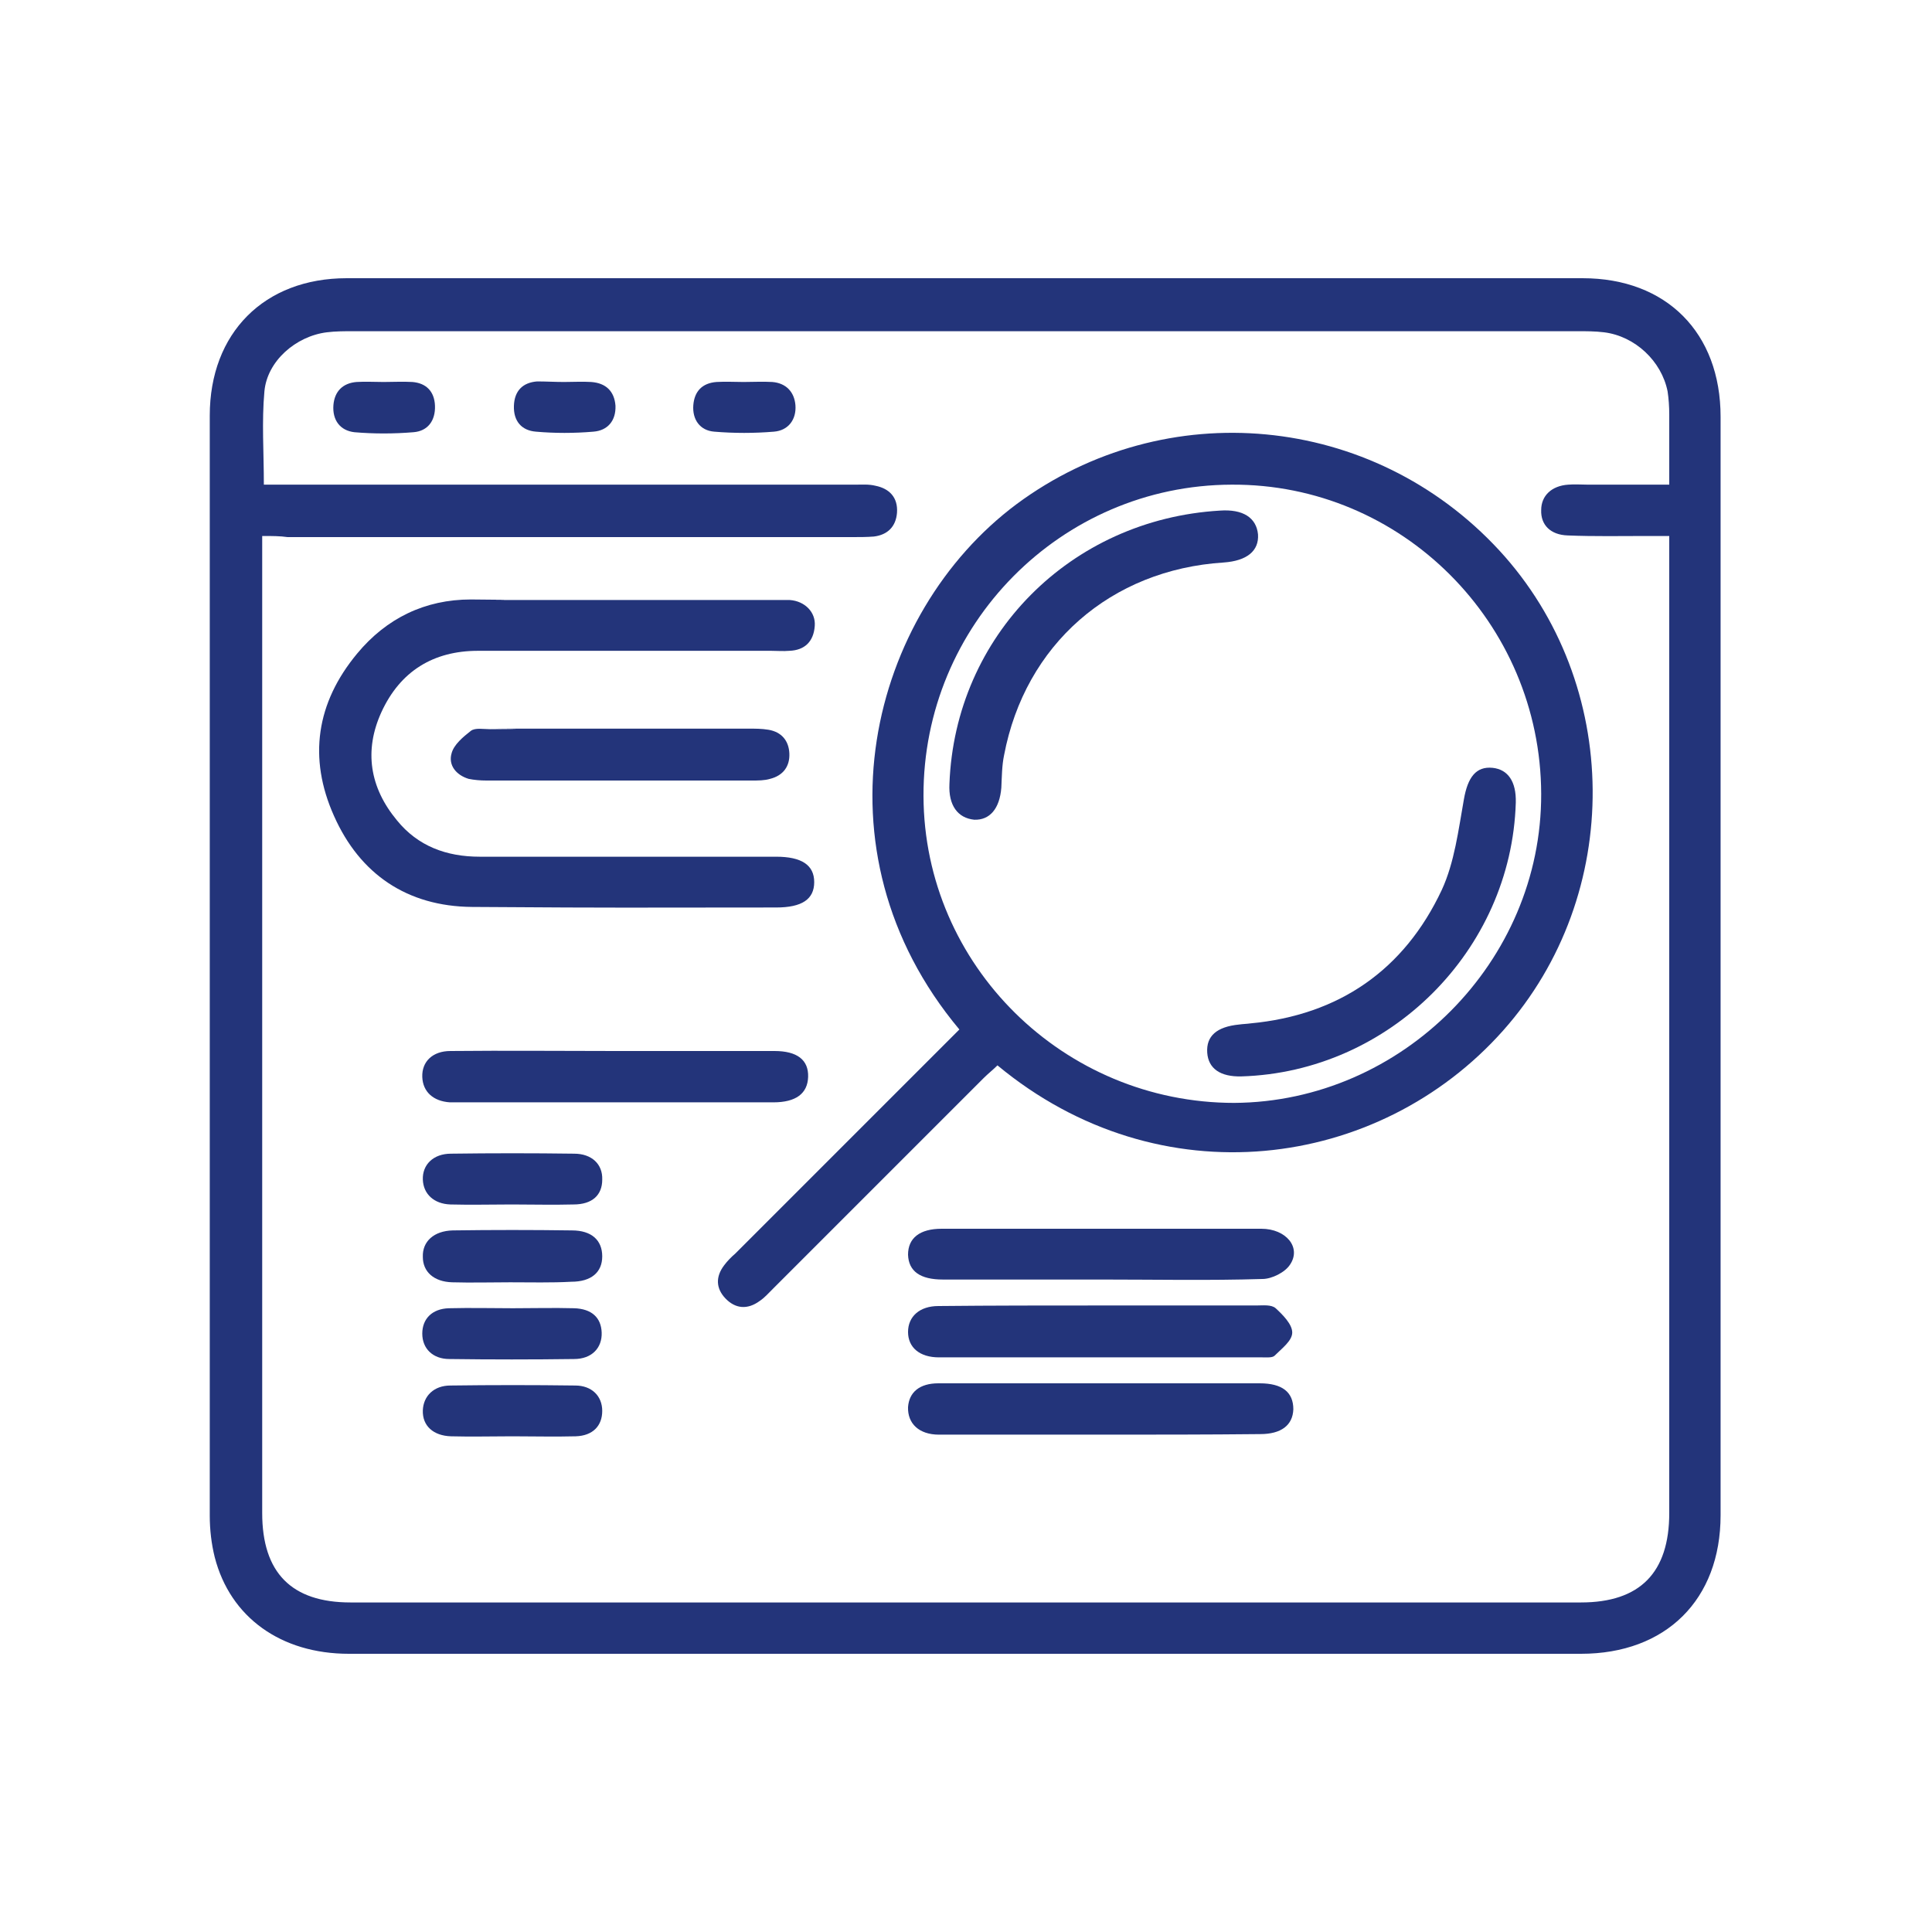 <?xml version="1.0" encoding="UTF-8"?> <svg xmlns="http://www.w3.org/2000/svg" xmlns:xlink="http://www.w3.org/1999/xlink" version="1.1" id="Layer_1" x="0px" y="0px" width="350px" height="350px" viewBox="0 0 350 350" style="enable-background:new 0 0 350 350;" xml:space="preserve"> <style type="text/css"> .st0{fill:#FFFFFF;} .st1{fill:#23347A;} </style> <g> <path class="st1" d="M157.7,299.6c-42.8,0-51.7,0-94.5,0c-12.3,0-21.5-6.6-24.3-17.5c-0.6-2.4-0.9-5-0.9-7.5c0-86,0-113.4,0-199.3 c0-15,9.9-24.9,24.8-24.9c86,0,138,0,223.9,0c15.2,0,25,9.9,25,25.1c0,85.9,0,113.1,0,199c0,15.3-9.9,25.1-25.3,25.1 C243.6,299.6,200.7,299.6,157.7,299.6z M47.5,97.1c0,1.5,0,2.7,0,3.9c0,77.2,0,95.9,0,173.1c0,10.8,5.3,16.2,16,16.2 c85.6,0,137.3,0,222.9,0c10.7,0,16-5.4,16-16.2c0-77.2,0-95.9,0-173.1c0-1.2,0-2.3,0-3.9c-1.6,0-2.8,0-4,0c-4.8,0-9.6,0.1-14.4-0.1 c-3.1-0.1-4.9-1.9-4.8-4.6c0-2.6,1.9-4.4,4.9-4.6c1.2-0.1,2.4,0,3.6,0c4.8,0,9.6,0,14.7,0c0-4.5,0-8.6,0-12.7 c0-1.4-0.1-2.9-0.3-4.2c-1.1-5.5-5.9-10-11.5-10.7c-1.6-0.2-3.3-0.2-4.9-0.2c-85.2,0-136.4,0-221.6,0c-1.6,0-3.3,0-4.9,0.2 c-5.6,0.7-10.8,5.2-11.3,10.7c-0.5,5.5-0.1,11-0.1,16.9c1.4,0,2.7,0,3.9,0c45.8,0,57.5,0,103.3,0c1.2,0,2.4-0.1,3.6,0.2 c2.5,0.5,4.1,2.1,3.9,4.9c-0.2,2.5-1.7,4-4.2,4.3c-1.3,0.1-2.6,0.1-3.9,0.1c-45.4,0-56.9,0-102.3,0C50.7,97.1,49.3,97.1,47.5,97.1z "></path> <path class="st1" d="M173.8,186.5c-27.2-32.5-16.2-75.4,10.4-95.2c26.9-19.9,64.4-16.5,87.4,8.4c22.3,24.2,22.6,62.4,0.7,87 c-22.5,25.3-62.2,30.7-91.6,6.3c-0.8,0.8-1.7,1.5-2.5,2.3c-12.7,12.7-25.5,25.5-38.2,38.2c-0.8,0.8-1.5,1.6-2.4,2.2 c-2.2,1.6-4.4,1.4-6.2-0.5c-1.7-1.8-1.8-3.9-0.2-6c0.6-0.8,1.3-1.5,2-2.1c12.7-12.7,25.5-25.5,38.2-38.2 C172.1,188.2,172.9,187.4,173.8,186.5z M279.2,143.8c-0.1-31-25.3-56.2-56.1-56c-30.9,0.1-55.9,25.4-55.8,56.4 c0.1,30.7,25.4,55.6,56.3,55.6C254,199.6,279.3,174.2,279.2,143.8z"></path> <path class="st1" d="M95.3,108.7c15,0,29.9,0,44.9,0c1,0,2,0,2.9,0c2.7,0.2,4.7,2.2,4.5,4.7c-0.2,2.8-1.8,4.4-4.6,4.5 c-1.1,0.1-2.2,0-3.3,0c-29.8,0-23.3,0-53.1,0c-8.1,0-14.1,3.7-17.5,11.1c-3.2,7-2.1,13.7,2.8,19.6c3.8,4.7,9,6.6,15,6.6 c28.3,0,20.2,0,48.5,0c1.7,0,3.5,0,5.2,0c4.6,0,6.9,1.5,6.9,4.6c0,3.1-2.2,4.6-6.9,4.6c-30.5,0-24.6,0.1-55.1-0.1 c-11.7-0.1-20.3-5.9-25-16.5c-4.7-10.5-3.2-20.5,4.2-29.4c5.3-6.4,12.3-9.8,20.6-9.8C100.8,108.7,79.9,108.7,95.3,108.7 C95.3,108.7,95.3,108.7,95.3,108.7z"></path> <path class="st1" d="M94,132c13.9,0,27.8,0,41.6,0c1.2,0,2.4,0,3.6,0.2c2.4,0.4,3.7,2,3.8,4.3c0.1,2.3-1.1,4-3.5,4.6 c-1,0.3-2.2,0.3-3.2,0.3c-28.2,0-20,0-48.2,0c-1.1,0-2.2-0.1-3.2-0.3c-2.3-0.7-3.7-2.5-3.1-4.6c0.4-1.6,2.1-3,3.5-4.1 c0.8-0.6,2.3-0.3,3.5-0.3C102.6,132,80.1,132,94,132z"></path> <path class="st1" d="M199.5,236.5c9.4,0,18.8,0,28.1,0c1.2,0,2.7-0.2,3.5,0.5c1.3,1.2,3,2.9,3,4.4c0,1.5-1.9,2.9-3.2,4.2 c-0.4,0.4-1.5,0.3-2.2,0.3c-19.5,0-39.1,0-58.6,0c-3.5,0-5.6-1.8-5.6-4.6c0-2.8,2.1-4.7,5.5-4.7 C179.9,236.5,189.7,236.5,199.5,236.5z"></path> <path class="st1" d="M199.6,231.8c-9.6,0-19.2,0-28.8,0c-4.1,0-6.2-1.5-6.3-4.5c0-3,2.1-4.7,6.1-4.7c19.3,0,38.6,0,57.9,0 c4.5,0,7.3,3.4,5.2,6.5c-0.9,1.4-3.3,2.6-5,2.6C219,232,209.3,231.8,199.6,231.8z"></path> <path class="st1" d="M111.5,190.4c9.6,0,19.2,0,28.8,0c4.1,0,6.2,1.6,6.1,4.7c-0.1,3-2.2,4.6-6.3,4.6c-19.1,0-38.2,0-57.3,0 c-0.4,0-0.9,0-1.3,0c-3-0.2-4.9-1.9-5-4.6c-0.1-2.8,1.9-4.7,5.1-4.7C91.7,190.3,101.6,190.4,111.5,190.4z"></path> <path class="st1" d="M199.2,259.9c-9.7,0-19.4,0-29.1,0c-3.6,0-5.7-2-5.6-5c0.2-2.7,2.1-4.3,5.5-4.3c8.5,0,17,0,25.5,0 c10.9,0,21.8,0,32.7,0c4.1,0,6.1,1.6,6.1,4.7c-0.1,2.9-2.2,4.5-6,4.5C218.7,259.9,209,259.9,199.2,259.9z"></path> <path class="st1" d="M92.4,232.3c-3.5,0-7,0.1-10.5,0c-3.3-0.1-5.3-1.9-5.3-4.6c-0.1-2.8,2-4.7,5.4-4.8c7.2-0.1,14.4-0.1,21.6,0 c3.6,0,5.5,1.8,5.5,4.7c0,2.9-2,4.6-5.6,4.6C99.9,232.4,96.1,232.3,92.4,232.3z"></path> <path class="st1" d="M92.9,237c3.7,0,7.4-0.1,11.1,0c3.2,0.1,4.9,1.7,5,4.4c0.1,2.8-1.8,4.8-5,4.8c-7.5,0.1-15.1,0.1-22.6,0 c-3,0-4.9-1.9-4.9-4.6c0-2.7,1.8-4.5,4.8-4.6C85.3,236.9,89.1,237,92.9,237z"></path> <path class="st1" d="M92.7,218.2c-3.7,0-7.4,0.1-11.1,0c-3-0.1-4.9-1.9-5-4.5c-0.1-2.7,1.9-4.7,5.1-4.7c7.4-0.1,14.8-0.1,22.3,0 c3.2,0,5.2,1.9,5.1,4.7c0,2.8-1.8,4.5-5.2,4.5C100.2,218.3,96.4,218.2,92.7,218.2z"></path> <path class="st1" d="M92.8,260.2c-3.7,0-7.4,0.1-11.1,0c-3.2-0.1-5.2-1.9-5.1-4.7c0.1-2.6,2-4.5,5-4.5c7.5-0.1,15.1-0.1,22.6,0 c3,0,4.9,1.9,4.9,4.6c0,2.7-1.7,4.5-4.8,4.6C100.5,260.3,96.7,260.2,92.8,260.2z"></path> <path class="st1" d="M69.5,69.2c1.7,0,3.5-0.1,5.2,0c2.5,0.2,4,1.7,4.1,4.3c0.1,2.7-1.3,4.6-3.9,4.8c-3.6,0.3-7.2,0.3-10.7,0 c-2.6-0.3-4-2.2-3.8-4.9c0.2-2.5,1.7-4,4.2-4.2C66.2,69.1,67.9,69.2,69.5,69.2z"></path> <path class="st1" d="M102.2,69.2c1.6,0,3.3-0.1,4.9,0c2.7,0.2,4.2,1.7,4.4,4.3c0.1,2.7-1.4,4.5-4,4.7c-3.5,0.3-7,0.3-10.4,0 c-2.6-0.2-4.1-1.9-4-4.7c0.1-2.7,1.6-4.2,4.2-4.4C98.9,69.1,100.6,69.2,102.2,69.2z"></path> <path class="st1" d="M134.7,69.2c1.7,0,3.5-0.1,5.2,0c2.5,0.2,4,1.8,4.2,4.2c0.2,2.6-1.3,4.6-3.9,4.8c-3.6,0.3-7.2,0.3-10.8,0 c-2.6-0.2-4-2.2-3.8-4.8c0.2-2.5,1.6-4,4.2-4.2C131.5,69.1,133.1,69.2,134.7,69.2z"></path> <path class="st1" d="M172,142c1-26.8,21.9-47.9,49-49.5c4.2-0.3,6.6,1.3,6.9,4.3c0.2,3-2,4.8-6.2,5.1c-20.5,1.3-36,14.9-39.8,34.9 c-0.4,1.9-0.4,3.9-0.5,5.9c-0.3,3.8-2.1,5.9-4.9,5.8C173.5,148.2,171.8,145.9,172,142z"></path> <path class="st1" d="M274.6,145.4c-0.8,26.8-22.9,48.8-49.7,49.6c-3.8,0.1-6-1.4-6.2-4.3c-0.2-3,1.7-4.7,5.8-5.1 c0.7-0.1,1.3-0.1,2-0.2c16.1-1.5,27.9-9.7,34.7-24.2c2.3-5,3-10.8,4-16.4c0.7-4,2.2-6,5.2-5.7C273.2,139.4,274.7,141.6,274.6,145.4 z"></path> </g> </svg> 